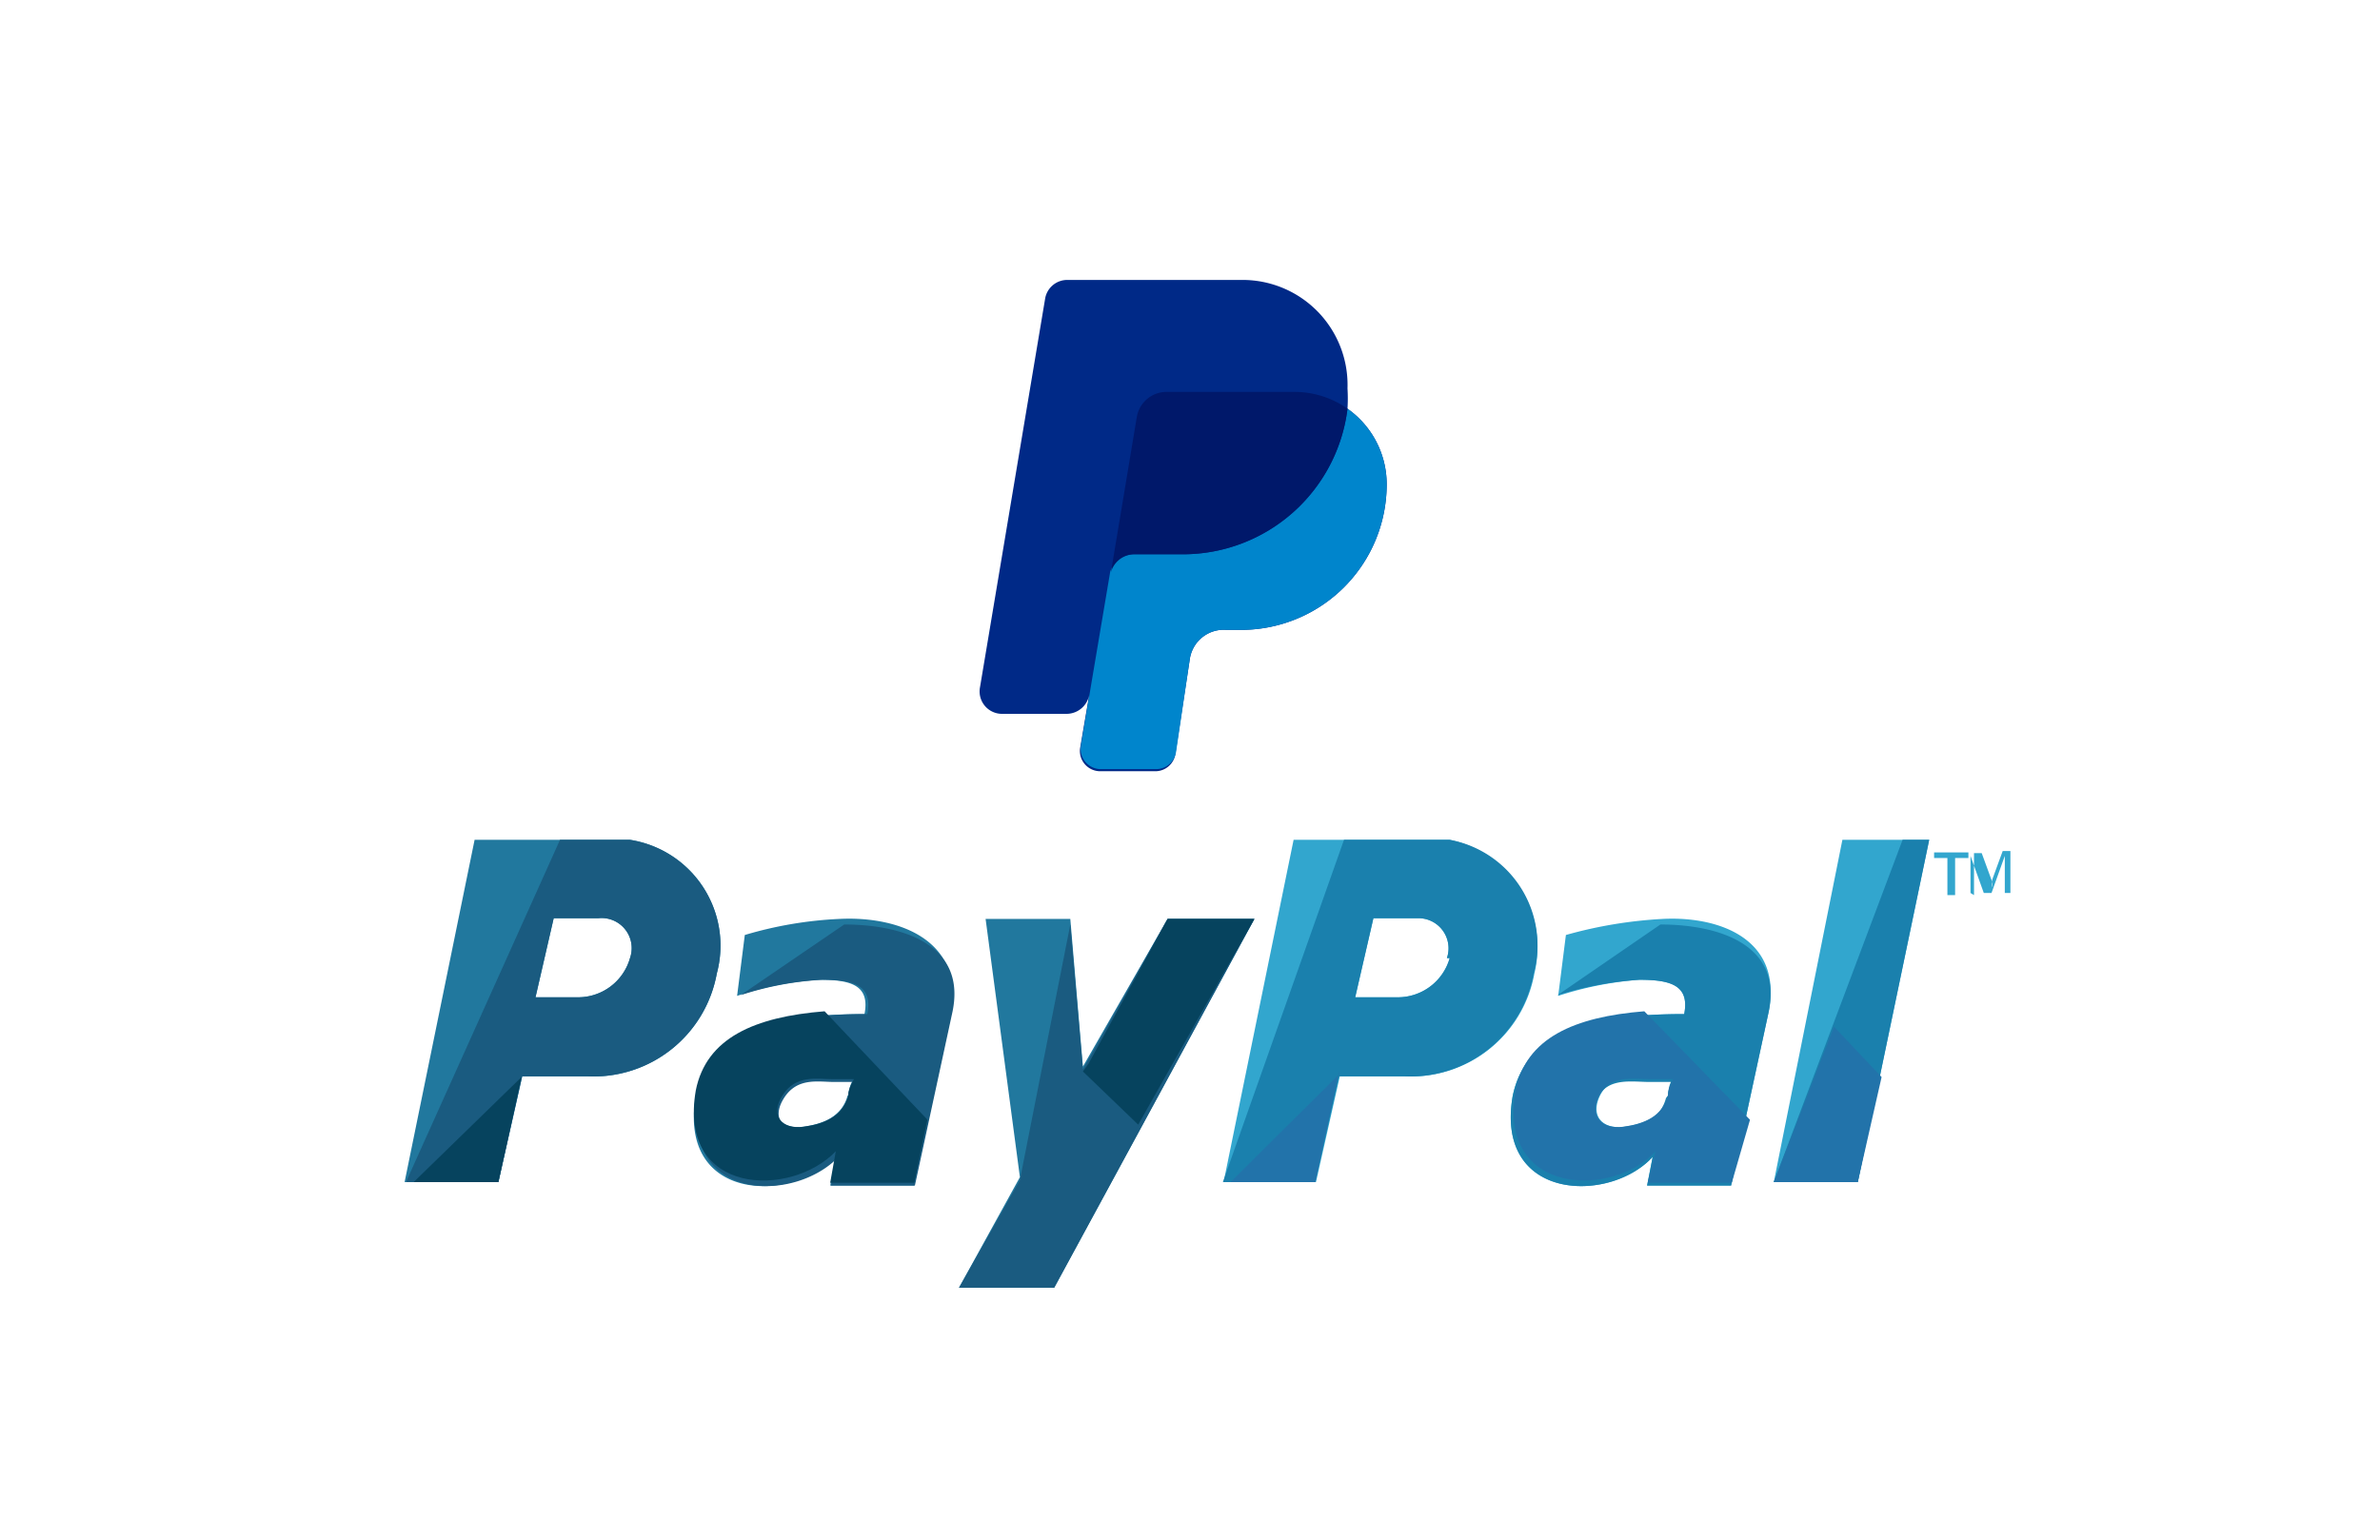 <svg id="Layer_1" data-name="Layer 1" xmlns="http://www.w3.org/2000/svg" viewBox="0 0 34 22"><defs><style>.cls-1{fill:#002987;}.cls-2{fill:#0085cc;}.cls-3{fill:#00186a;}.cls-4{fill:#32a6ce;}.cls-5{fill:#1a80ad;}.cls-6{fill:#21789e;}.cls-7{fill:#1a5b80;}.cls-8{fill:#06435e;}.cls-9{fill:#2273aa;}</style></defs><title>Artboard 1</title><rect width="100%" height="100%" fill="#fff"/><path class="cls-1" d="M19.25,5.84a2.39,2.39,0,0,0,0-.29A1.5,1.5,0,0,0,17.76,4H15.25a.32.32,0,0,0-.32.27L14,9.82a.32.32,0,0,0,.32.38h.92a.33.33,0,0,0,.32-.27v0h0l-.13.76a.29.29,0,0,0,.28.33h.8a.29.29,0,0,0,.28-.24L17,9.4A.49.49,0,0,1,17.52,9h.21a2.08,2.08,0,0,0,2.08-2.08A1.32,1.32,0,0,0,19.25,5.84Z"/><path class="cls-2" d="M19.25,5.84A2.37,2.37,0,0,1,16.9,7.92h-.7a.35.35,0,0,0-.34.25l-.42,2.49a.29.29,0,0,0,.28.33h.8a.29.29,0,0,0,.28-.24L17,9.4A.49.49,0,0,1,17.52,9h.21a2.08,2.08,0,0,0,2.08-2.08h0A1.32,1.32,0,0,0,19.25,5.84Z"/><path class="cls-3" d="M16.2,7.92h.7a2.37,2.37,0,0,0,2.35-2.08,1.31,1.31,0,0,0-.76-.24H16.66a.43.43,0,0,0-.42.36l-.37,2.22A.35.35,0,0,1,16.2,7.92Z"/><path class="cls-4" d="M23.76,13.13a6.32,6.32,0,0,0-1.39.23l-.11.87A4.93,4.93,0,0,1,23.42,14c.45,0,.72.08.64.49-1.36,0-2.26.26-2.45,1.17-.26,1.51,1.39,1.54,2,.87l-.08.41h1.2l.53-2.45C25.49,13.43,24.58,13.09,23.76,13.13Zm.08,2.52c-.08.3-.34.41-.64.45s-.49-.15-.34-.45.49-.23.75-.23h.3S23.83,15.54,23.83,15.65Z"/><path class="cls-5" d="M22.25,14.22A4.93,4.93,0,0,1,23.42,14c.45,0,.72.08.64.49-1.36,0-2.26.26-2.45,1.17-.26,1.51,1.39,1.54,2,.87l-.08.41h1.2l.53-2.45c.23-1-.72-1.28-1.54-1.28m.08,2.48c-.08.3-.34.41-.64.45s-.49-.15-.34-.45.49-.23.75-.23h.3S23.83,15.54,23.83,15.65Z"/><polygon class="cls-4" points="26.32 12 25.34 16.89 26.54 16.89 27.56 12 26.32 12"/><polygon class="cls-5" points="27.18 12 25.34 16.89 26.54 16.89 27.56 12 26.32 12 26.32 12 27.18 12"/><path class="cls-4" d="M20.71,12H18.48l-1,4.89h1.32l.34-1.51h.94a1.79,1.79,0,0,0,1.84-1.47A1.57,1.57,0,0,0,20.71,12Zm0,1.69a.77.77,0,0,1-.75.56h-.6l.26-1.13h.64A.43.43,0,0,1,20.67,13.69Z"/><path class="cls-5" d="M20.71,12H19.2l-1.73,4.89h1.32l.34-1.51h.94a1.79,1.79,0,0,0,1.84-1.47A1.53,1.53,0,0,0,20.71,12Zm0,1.69a.77.77,0,0,1-.75.56h-.6l.26-1.13h.64A.43.43,0,0,1,20.67,13.69Z"/><path class="cls-6" d="M12,13.13a5.6,5.6,0,0,0-1.36.23l-.11.87A4.5,4.5,0,0,1,11.71,14c.45,0,.72.08.64.49-1.32,0-2.22.26-2.41,1.17-.26,1.51,1.36,1.54,2,.87l-.08.41h1.2l.53-2.45C13.78,13.43,12.84,13.09,12,13.13Zm.11,2.52c-.08.3-.34.41-.64.45s-.49-.15-.3-.45.49-.23.72-.23h.3S12.12,15.54,12.12,15.65Z"/><path class="cls-7" d="M10.58,14.22A4.5,4.5,0,0,1,11.75,14c.45,0,.72.08.64.49-1.32,0-2.22.26-2.41,1.17-.26,1.51,1.36,1.54,2,.87l-.11.41h1.2l.53-2.45c.23-1-.72-1.28-1.54-1.28m.08,2.48c-.08.3-.34.41-.64.45s-.49-.15-.3-.45.49-.23.72-.23h.3S12.12,15.54,12.12,15.65Z"/><polygon class="cls-6" points="14.08 13.13 15.29 13.13 15.47 15.24 16.68 13.13 17.92 13.13 15.06 18.4 13.7 18.4 14.57 16.82 14.08 13.13"/><polyline class="cls-7" points="15.29 13.21 15.47 15.28 16.68 13.13 17.92 13.13 15.06 18.4 13.7 18.4 14.57 16.86"/><path class="cls-6" d="M9,12H6.78l-1,4.89H7.12l.34-1.51H8.4a1.79,1.79,0,0,0,1.84-1.47A1.53,1.53,0,0,0,9,12Zm0,1.69a.77.77,0,0,1-.75.56h-.6l.26-1.13h.64A.43.43,0,0,1,9,13.69Z"/><path class="cls-7" d="M9,12H8L5.8,16.89H7.12l.34-1.51H8.4a1.79,1.79,0,0,0,1.84-1.47A1.53,1.53,0,0,0,9,12Zm0,1.69a.77.77,0,0,1-.75.56h-.6l.26-1.13h.64A.43.43,0,0,1,9,13.69Z"/><path class="cls-8" d="M11.78,14.45c-1,.08-1.69.38-1.84,1.13-.26,1.51,1.36,1.54,2,.87l-.08.45h1.2l.19-.9Zm.34,1.2c-.08.3-.34.41-.64.45s-.49-.15-.3-.45.49-.23.72-.23h.3S12.12,15.54,12.12,15.65Z"/><polygon class="cls-8" points="15.55 15.2 15.47 15.31 16.26 16.07 17.92 13.13 16.68 13.13 15.55 15.2"/><polygon class="cls-8" points="7.12 16.89 7.45 15.39 5.91 16.89 7.12 16.89"/><polygon class="cls-9" points="18.79 16.89 19.13 15.31 19.13 15.35 17.58 16.89 18.79 16.89"/><path class="cls-9" d="M23.49,14.45c-1,.08-1.69.38-1.84,1.13-.26,1.51,1.39,1.54,2,.87l-.11.45h1.2L25,16Zm.34,1.2c-.08.3-.34.41-.64.45s-.49-.15-.34-.45.49-.23.75-.23h.3S23.83,15.54,23.83,15.65Z"/><polygon class="cls-9" points="26.2 14.67 25.34 16.89 26.54 16.89 26.88 15.39 26.2 14.67"/><path class="cls-4" d="M27.82,12.79v-.53h-.19v-.08h.49v.08h-.19v.53Z"/><path class="cls-4" d="M28.2,12.79v-.6h.11l.15.41a.13.13,0,0,0,0,.08s0,0,0-.11l.15-.41h.11v.6h-.08v-.53l-.19.53h-.11l-.19-.53v.53h0Z"/></svg>